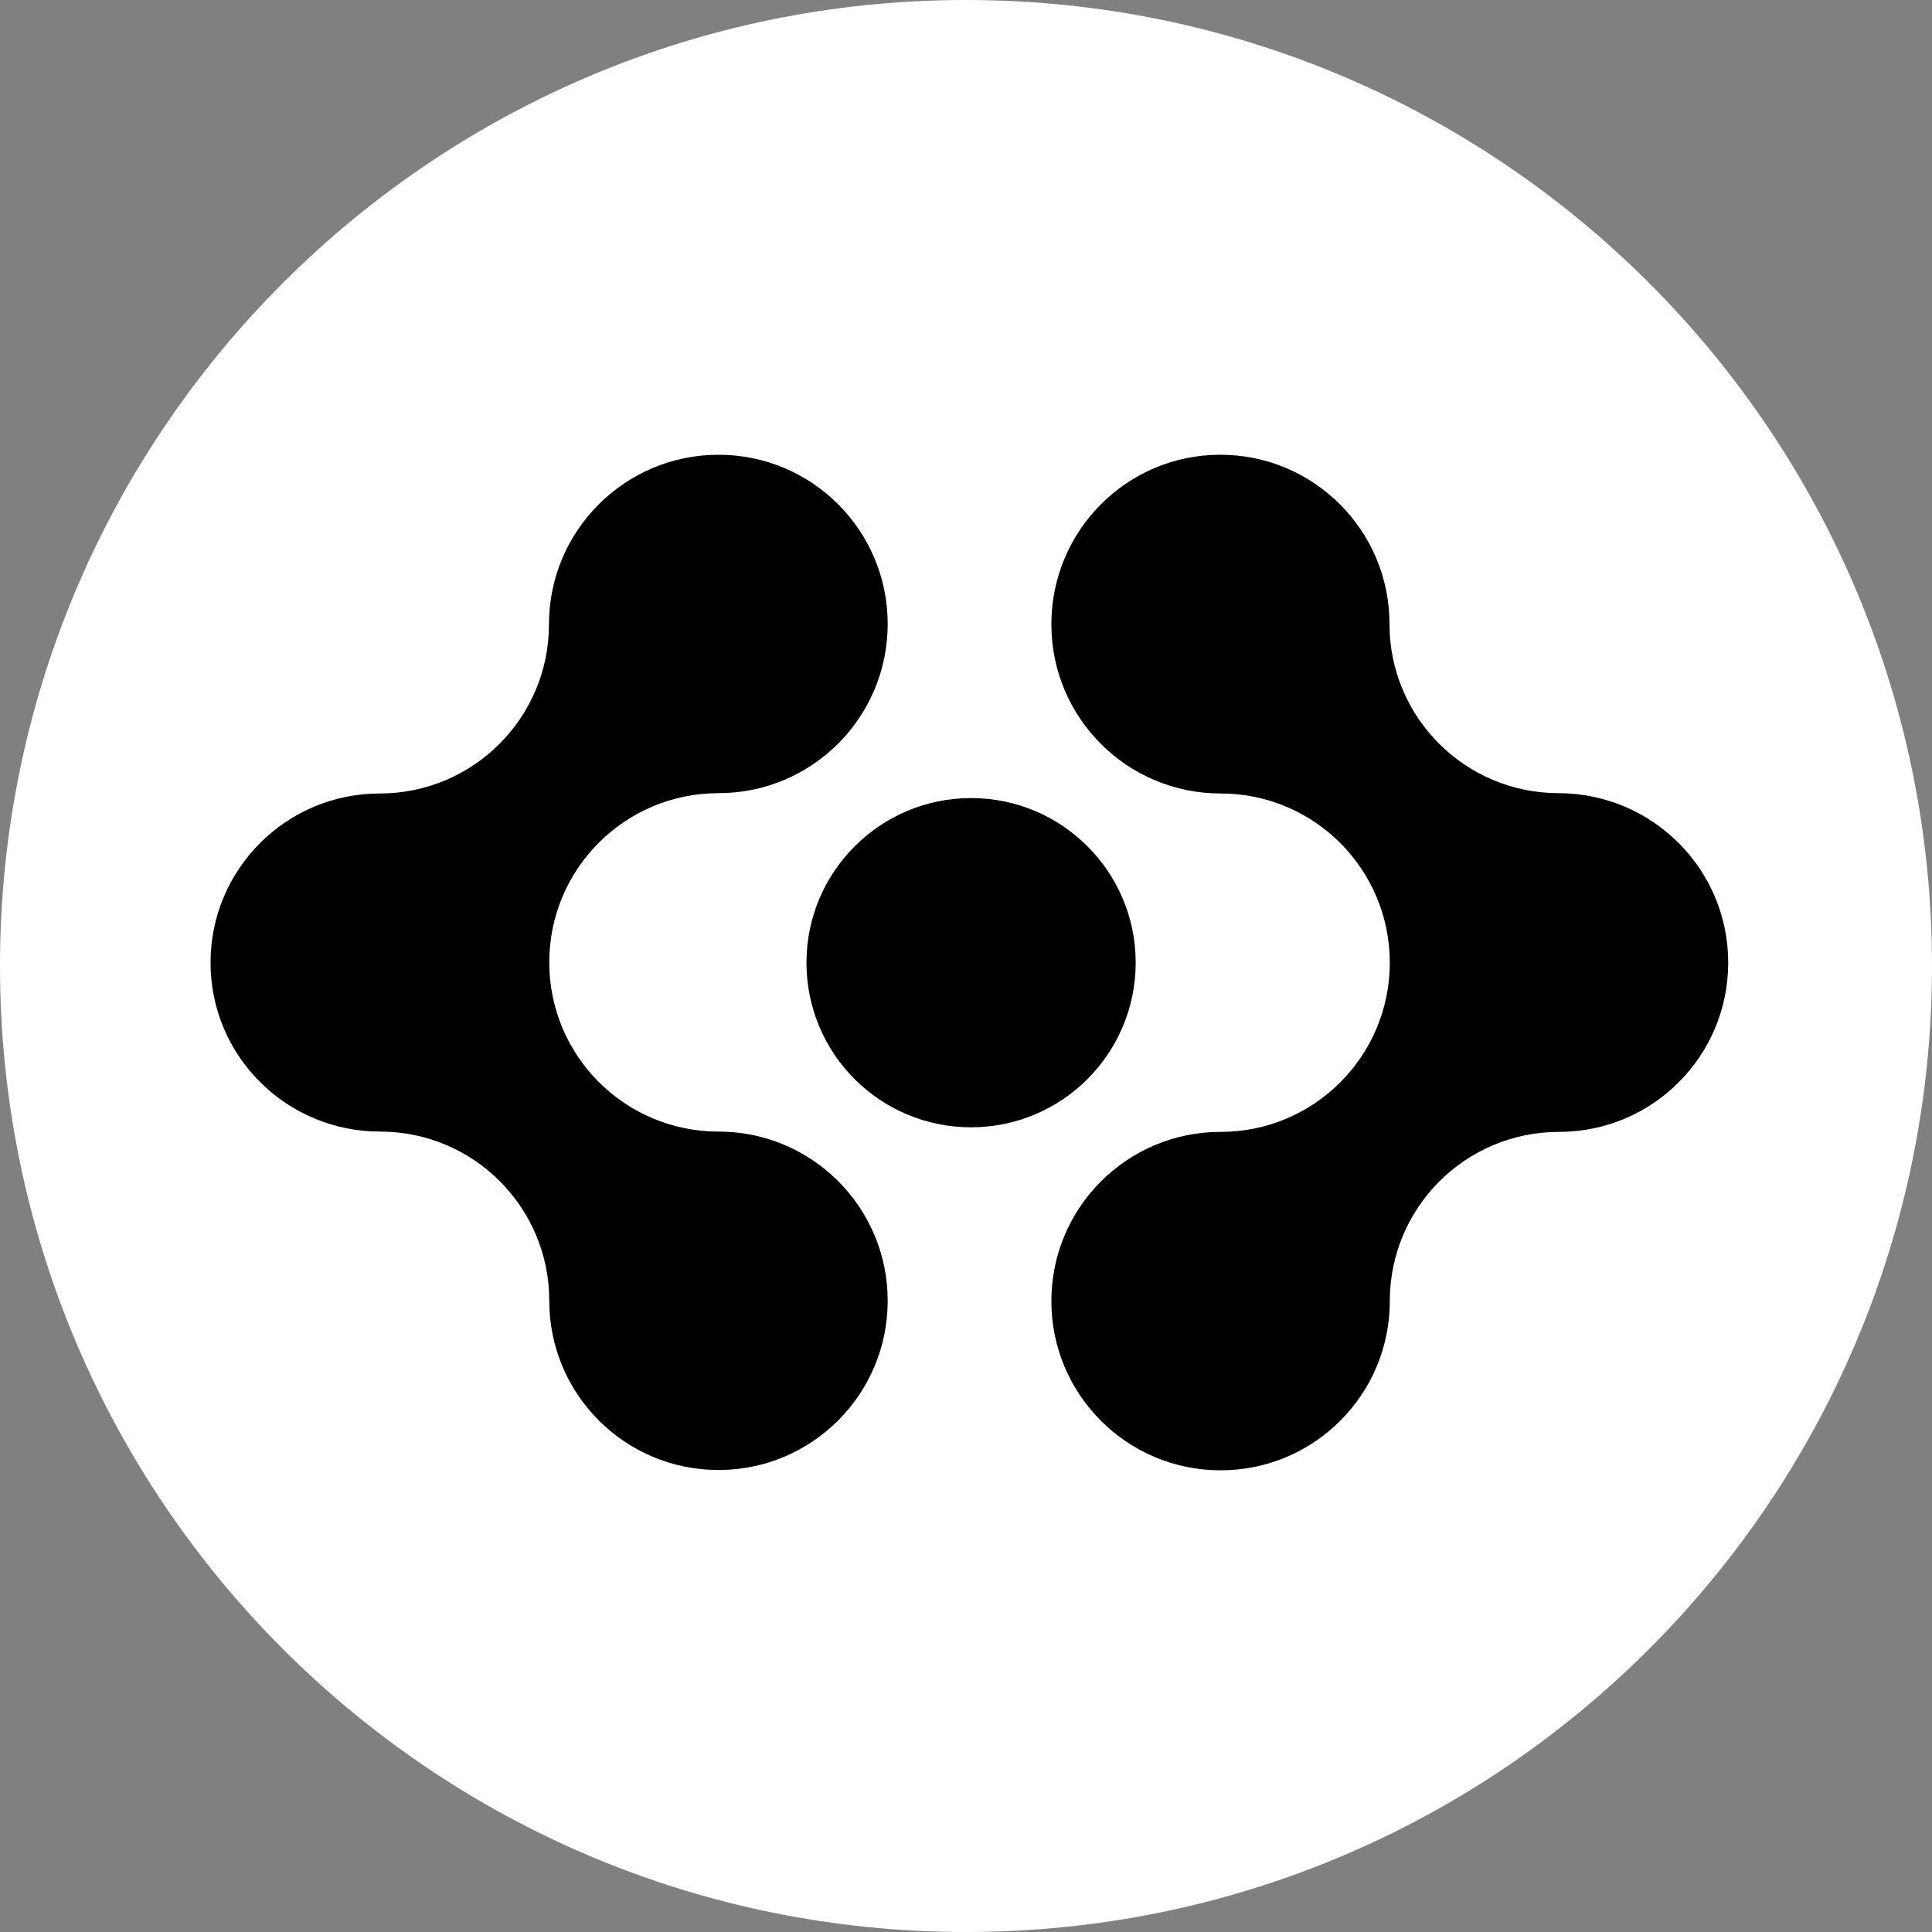 <svg width="256" height="256" viewBox="0 0 256 256" fill="none" xmlns="http://www.w3.org/2000/svg">
<rect x="0" y="0" width="256" height="256" fill="#808080" stroke="none"/>
<g clip-path="url(#clip0_2668_25)">
<path d="M256 128C256 57.308 198.692 0 128 0C57.308 0 0 57.308 0 128C0 198.692 57.308 256 128 256C198.692 256 256 198.692 256 128Z" fill="white"/>
<path d="M27.898 127.56C27.898 115.172 37.931 105.139 50.32 105.139C62.708 105.139 72.741 95.106 72.741 82.718C72.741 70.329 82.814 60.256 95.203 60.256C107.591 60.256 117.624 70.288 117.624 82.677C117.624 95.066 107.591 105.098 95.203 105.098C82.814 105.098 72.781 115.131 72.781 127.52C72.781 139.908 82.814 149.941 95.203 149.941C107.591 149.941 117.624 159.973 117.624 172.362C117.624 184.751 107.591 194.783 95.203 194.783C82.814 194.783 72.781 184.751 72.781 172.362C72.781 159.973 62.749 149.941 50.36 149.941C37.972 149.941 27.898 139.949 27.898 127.56Z" fill="black"/>
<path d="M228.997 127.56C228.997 139.949 218.965 149.981 206.576 149.981C194.188 149.981 184.155 160.014 184.155 172.403C184.155 184.791 174.122 194.824 161.734 194.824C149.345 194.824 139.312 184.791 139.312 172.403C139.312 160.014 149.345 149.981 161.734 149.981C174.122 149.981 184.155 139.949 184.155 127.56C184.155 115.172 174.122 105.139 161.734 105.139C149.345 105.139 139.312 95.106 139.312 82.718C139.312 70.329 149.305 60.256 161.693 60.256C174.082 60.256 184.114 70.288 184.114 82.677C184.114 95.066 194.147 105.098 206.536 105.098C218.965 105.139 228.997 115.172 228.997 127.56Z" fill="black"/>
<path d="M150.485 127.56C150.485 139.583 140.737 149.372 128.673 149.372C116.61 149.372 106.861 139.624 106.861 127.56C106.861 115.538 116.61 105.749 128.673 105.749C140.696 105.749 150.485 115.497 150.485 127.56Z" fill="black"/>
</g>
<defs>
<clipPath id="clip0_2668_25">
<rect width="256" height="256" fill="white"/>
</clipPath>
</defs>
</svg>
